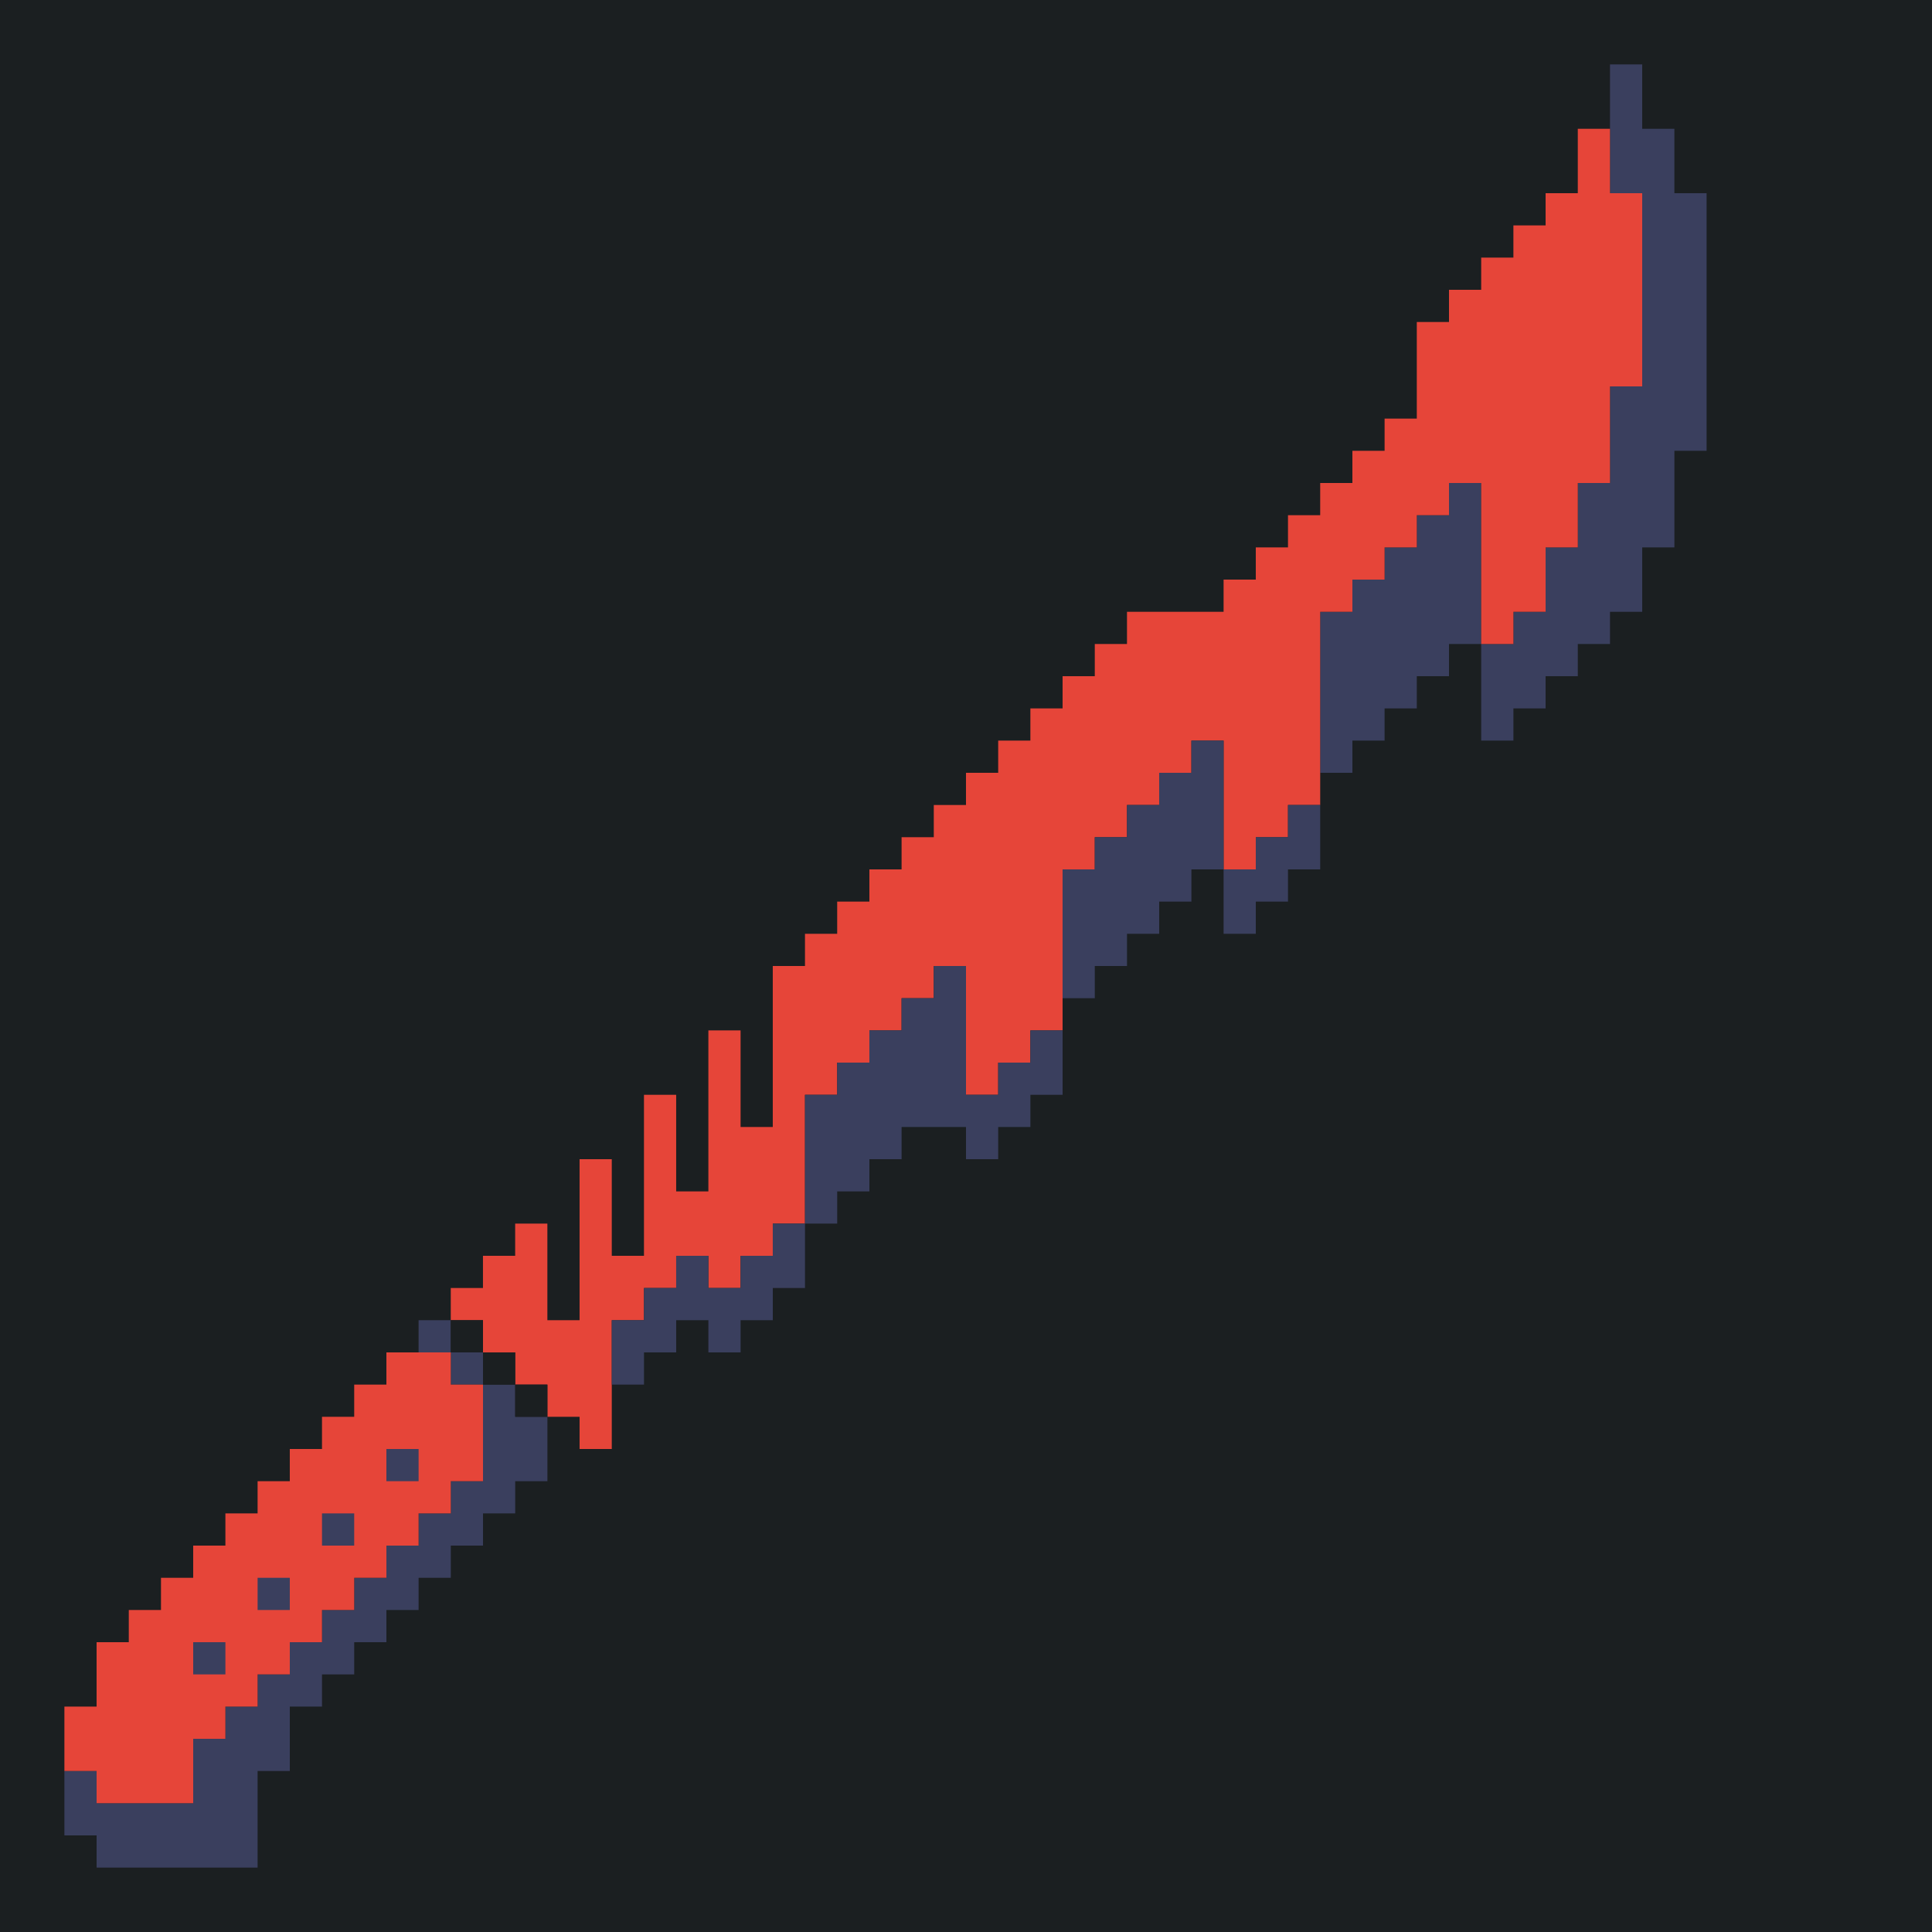 <svg xmlns="http://www.w3.org/2000/svg" width="240" height="240"><path style="fill:#1b1f21;stroke:none" d="M0 0v240h240V0H0z"/><path style="fill:#3a3f5e;stroke:none" d="M200 8v16h4v24h-4v12h-4v8h-4v8h-4v4h-4V60h-4v4h-4v4h-4v4h-4v4h-4v20h4v-4h4v-4h4v-4h4v-4h4v12h4v-4h4v-4h4v-4h4v-4h4v-8h4V56h4V24h-4v-8h-4V8h-4z"/><path style="fill:#e64539;stroke:none" d="M196 16v8h-4v4h-4v4h-4v4h-4v4h-4v12h-4v4h-4v4h-4v4h-4v4h-4v4h-4v4h-12v4h-4v4h-4v4h-4v4h-4v4h-4v4h-4v4h-4v4h-4v4h-4v4h-4v4h-4v20h-4v-12h-4v20h-4v-12h-4v20h-4v-12h-4v20h-4v-12h-4v4h-4v4h-4v4h4v4h4v4h4v4h4v4h4v-16h4v-4h4v-4h4v4h4v-4h4v-4h4v-16h4v-4h4v-4h4v-4h4v-4h4v16h4v-4h4v-4h4v-20h4v-4h4v-4h4v-4h4v-4h4v16h4v-4h4v-4h4V76h4v-4h4v-4h4v-4h4v-4h4v20h4v-4h4v-8h4v-8h4V48h4V24h-4v-8h-4z"/><path style="fill:#3a3f5e;stroke:none" d="M148 92v4h-4v4h-4v4h-4v4h-4v16h4v-4h4v-4h4v-4h4v-4h4V92h-4m12 8v4h-4v4h-4v8h4v-4h4v-4h4v-8h-4m-44 20v4h-4v4h-4v4h-4v4h-4v16h4v-4h4v-4h4v-4h8v4h4v-4h4v-4h4v-8h-4v4h-4v4h-4v-16h-4m-20 32v4h-4v4h-4v-4h-4v4h-4v4h-4v8h4v-4h4v-4h4v4h4v-4h4v-4h4v-8h-4m-44 12v4h4v4h4v12h-4v4h-4v4h-4v4h-4v4h-4v4h-4v4h-4v4h-4v4h-4v8H12v-4H8v8h4v4h20v-12h4v-8h4v-4h4v-4h4v-4h4v-4h4v-4h4v-4h4v-4h4v-8h-4v-4h-4v-4h-4v-4h-4z"/><path style="fill:#1b1f21;stroke:none" d="M56 164v4h4v-4h-4z"/><path style="fill:#e64539;stroke:none" d="M48 168v4h-4v4h-4v4h-4v4h-4v4h-4v4h-4v4h-4v4h-4v4h-4v8H8v8h4v4h12v-8h4v-4h4v-4h4v-4h4v-4h4v-4h4v-4h4v-4h4v-4h4v-12h-4v-4h-8z"/><path style="fill:#1b1f21;stroke:none" d="M60 168v4h4v-4h-4m4 4v4h4v-4h-4z"/><path style="fill:#3a3f5e;stroke:none" d="M48 180v4h4v-4h-4m-8 8v4h4v-4h-4m-8 8v4h4v-4h-4m-8 8v4h4v-4h-4z"/></svg>
